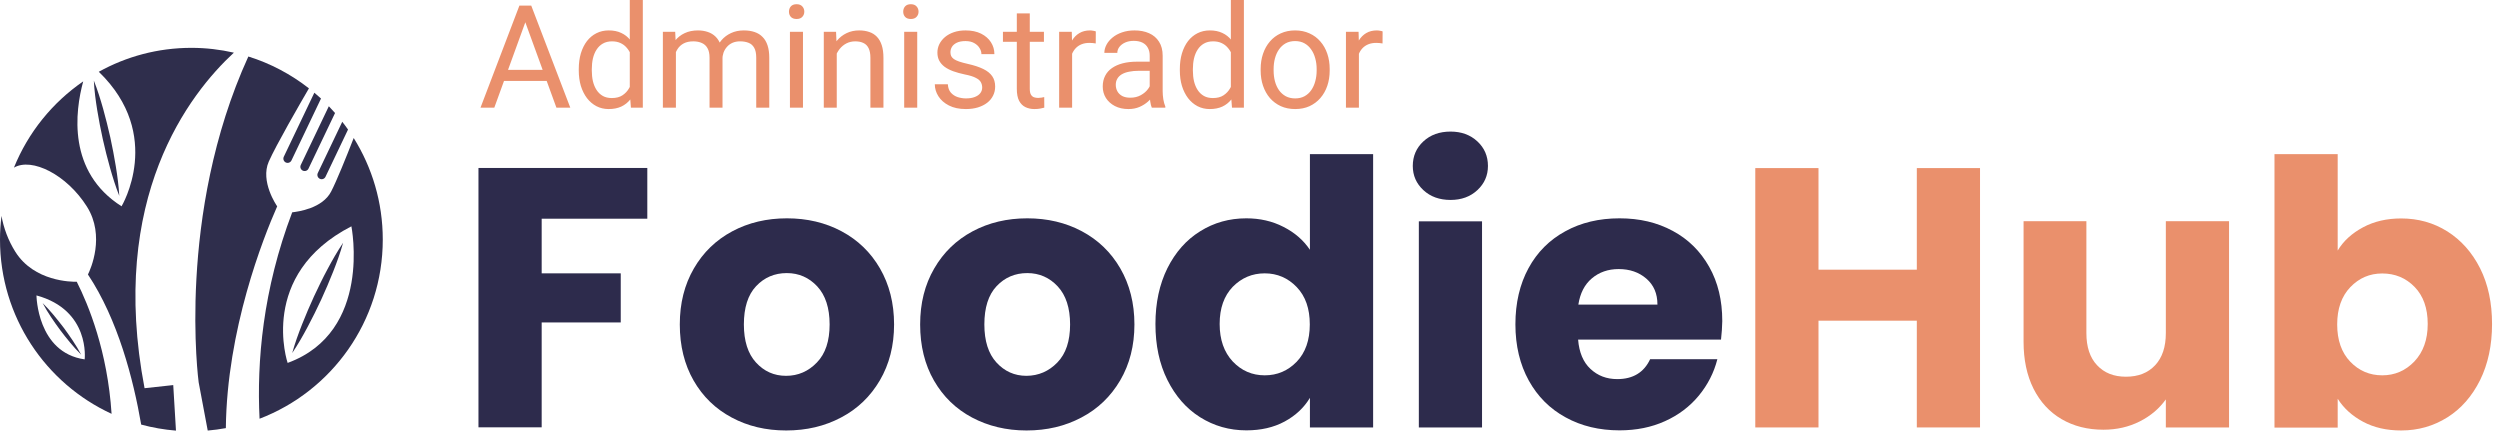 <svg width="209" height="36" viewBox="0 0 209 36" fill="none" xmlns="http://www.w3.org/2000/svg">
<path d="M44.148 1.225L41.324 9H40.17L43.422 0.469H44.166L44.148 1.225ZM46.516 9L43.685 1.225L43.668 0.469H44.412L47.676 9H46.516ZM46.369 5.842V6.768H41.576V5.842H46.369ZM52.65 7.77V0H53.74V9H52.744L52.65 7.77ZM48.385 5.9V5.777C48.385 5.293 48.443 4.854 48.56 4.459C48.682 4.061 48.852 3.719 49.07 3.434C49.293 3.148 49.557 2.93 49.861 2.777C50.17 2.621 50.514 2.543 50.893 2.543C51.291 2.543 51.639 2.613 51.935 2.754C52.236 2.891 52.49 3.092 52.697 3.357C52.908 3.619 53.074 3.936 53.195 4.307C53.316 4.678 53.4 5.098 53.447 5.566V6.105C53.404 6.57 53.32 6.988 53.195 7.359C53.074 7.73 52.908 8.047 52.697 8.309C52.49 8.57 52.236 8.771 51.935 8.912C51.635 9.049 51.283 9.117 50.881 9.117C50.51 9.117 50.17 9.037 49.861 8.877C49.557 8.717 49.293 8.492 49.07 8.203C48.852 7.914 48.682 7.574 48.56 7.184C48.443 6.789 48.385 6.361 48.385 5.9ZM49.475 5.777V5.9C49.475 6.217 49.506 6.514 49.568 6.791C49.635 7.068 49.736 7.312 49.873 7.523C50.01 7.734 50.184 7.9 50.395 8.021C50.605 8.139 50.857 8.197 51.15 8.197C51.51 8.197 51.805 8.121 52.035 7.969C52.27 7.816 52.457 7.615 52.598 7.365C52.738 7.115 52.848 6.844 52.926 6.551V5.139C52.879 4.924 52.81 4.717 52.721 4.518C52.635 4.314 52.522 4.135 52.381 3.979C52.244 3.818 52.074 3.691 51.871 3.598C51.672 3.504 51.435 3.457 51.162 3.457C50.865 3.457 50.609 3.52 50.395 3.645C50.184 3.766 50.01 3.934 49.873 4.148C49.736 4.359 49.635 4.605 49.568 4.887C49.506 5.164 49.475 5.461 49.475 5.777ZM56.506 3.92V9H55.416V2.66H56.447L56.506 3.92ZM56.283 5.59L55.779 5.572C55.783 5.139 55.84 4.738 55.949 4.371C56.059 4 56.221 3.678 56.435 3.404C56.65 3.131 56.918 2.92 57.238 2.771C57.559 2.619 57.93 2.543 58.352 2.543C58.648 2.543 58.922 2.586 59.172 2.672C59.422 2.754 59.639 2.885 59.822 3.064C60.006 3.244 60.148 3.475 60.25 3.756C60.352 4.037 60.402 4.377 60.402 4.775V9H59.318V4.828C59.318 4.496 59.262 4.23 59.148 4.031C59.039 3.832 58.883 3.688 58.68 3.598C58.477 3.504 58.238 3.457 57.965 3.457C57.645 3.457 57.377 3.514 57.162 3.627C56.947 3.74 56.775 3.896 56.647 4.096C56.518 4.295 56.424 4.523 56.365 4.781C56.31 5.035 56.283 5.305 56.283 5.59ZM60.391 4.992L59.664 5.215C59.668 4.867 59.725 4.533 59.834 4.213C59.947 3.893 60.109 3.607 60.32 3.357C60.535 3.107 60.799 2.91 61.111 2.766C61.424 2.617 61.781 2.543 62.184 2.543C62.523 2.543 62.824 2.588 63.086 2.678C63.352 2.768 63.574 2.906 63.754 3.094C63.938 3.277 64.076 3.514 64.17 3.803C64.264 4.092 64.311 4.436 64.311 4.834V9H63.221V4.822C63.221 4.467 63.164 4.191 63.051 3.996C62.941 3.797 62.785 3.658 62.582 3.58C62.383 3.498 62.145 3.457 61.867 3.457C61.629 3.457 61.418 3.498 61.234 3.58C61.051 3.662 60.897 3.775 60.772 3.92C60.647 4.061 60.551 4.223 60.484 4.406C60.422 4.59 60.391 4.785 60.391 4.992ZM67.129 2.66V9H66.039V2.66H67.129ZM65.957 0.979C65.957 0.803 66.01 0.654 66.115 0.533C66.225 0.412 66.385 0.352 66.596 0.352C66.803 0.352 66.961 0.412 67.07 0.533C67.184 0.654 67.24 0.803 67.24 0.979C67.24 1.146 67.184 1.291 67.07 1.412C66.961 1.529 66.803 1.588 66.596 1.588C66.385 1.588 66.225 1.529 66.115 1.412C66.01 1.291 65.957 1.146 65.957 0.979ZM69.953 4.014V9H68.869V2.66H69.894L69.953 4.014ZM69.695 5.59L69.244 5.572C69.248 5.139 69.312 4.738 69.438 4.371C69.562 4 69.738 3.678 69.965 3.404C70.191 3.131 70.461 2.92 70.773 2.771C71.09 2.619 71.439 2.543 71.822 2.543C72.135 2.543 72.416 2.586 72.666 2.672C72.916 2.754 73.129 2.887 73.305 3.07C73.484 3.254 73.621 3.492 73.715 3.785C73.809 4.074 73.856 4.428 73.856 4.846V9H72.766V4.834C72.766 4.502 72.717 4.236 72.619 4.037C72.522 3.834 72.379 3.688 72.191 3.598C72.004 3.504 71.773 3.457 71.5 3.457C71.231 3.457 70.984 3.514 70.762 3.627C70.543 3.74 70.353 3.896 70.193 4.096C70.037 4.295 69.914 4.523 69.824 4.781C69.738 5.035 69.695 5.305 69.695 5.59ZM76.68 2.66V9H75.59V2.66H76.68ZM75.508 0.979C75.508 0.803 75.561 0.654 75.666 0.533C75.775 0.412 75.936 0.352 76.147 0.352C76.353 0.352 76.512 0.412 76.621 0.533C76.734 0.654 76.791 0.803 76.791 0.979C76.791 1.146 76.734 1.291 76.621 1.412C76.512 1.529 76.353 1.588 76.147 1.588C75.936 1.588 75.775 1.529 75.666 1.412C75.561 1.291 75.508 1.146 75.508 0.979ZM82.111 7.318C82.111 7.162 82.076 7.018 82.006 6.885C81.939 6.748 81.801 6.625 81.59 6.516C81.383 6.402 81.07 6.305 80.652 6.223C80.301 6.148 79.982 6.061 79.697 5.959C79.416 5.857 79.176 5.734 78.977 5.59C78.781 5.445 78.631 5.275 78.525 5.08C78.42 4.885 78.367 4.656 78.367 4.395C78.367 4.145 78.422 3.908 78.531 3.686C78.644 3.463 78.803 3.266 79.006 3.094C79.213 2.922 79.461 2.787 79.75 2.689C80.039 2.592 80.361 2.543 80.717 2.543C81.225 2.543 81.658 2.633 82.018 2.812C82.377 2.992 82.652 3.232 82.844 3.533C83.035 3.83 83.131 4.16 83.131 4.523H82.047C82.047 4.348 81.994 4.178 81.889 4.014C81.787 3.846 81.637 3.707 81.438 3.598C81.242 3.488 81.002 3.434 80.717 3.434C80.416 3.434 80.172 3.48 79.984 3.574C79.801 3.664 79.666 3.779 79.58 3.92C79.498 4.061 79.457 4.209 79.457 4.365C79.457 4.482 79.477 4.588 79.516 4.682C79.559 4.771 79.633 4.855 79.738 4.934C79.844 5.008 79.992 5.078 80.184 5.145C80.375 5.211 80.619 5.277 80.916 5.344C81.436 5.461 81.863 5.602 82.199 5.766C82.535 5.93 82.785 6.131 82.949 6.369C83.113 6.607 83.195 6.896 83.195 7.236C83.195 7.514 83.137 7.768 83.019 7.998C82.906 8.229 82.74 8.428 82.522 8.596C82.307 8.76 82.049 8.889 81.748 8.982C81.451 9.072 81.117 9.117 80.746 9.117C80.188 9.117 79.715 9.018 79.328 8.818C78.941 8.619 78.648 8.361 78.449 8.045C78.25 7.729 78.15 7.395 78.15 7.043H79.24C79.256 7.34 79.342 7.576 79.498 7.752C79.654 7.924 79.846 8.047 80.072 8.121C80.299 8.191 80.523 8.227 80.746 8.227C81.043 8.227 81.291 8.188 81.49 8.109C81.693 8.031 81.848 7.924 81.953 7.787C82.059 7.65 82.111 7.494 82.111 7.318ZM87.273 2.66V3.492H83.846V2.66H87.273ZM85.006 1.119H86.09V7.43C86.09 7.645 86.123 7.807 86.189 7.916C86.256 8.025 86.342 8.098 86.447 8.133C86.553 8.168 86.666 8.186 86.787 8.186C86.877 8.186 86.971 8.178 87.068 8.162C87.17 8.143 87.246 8.127 87.297 8.115L87.303 9C87.217 9.027 87.103 9.053 86.963 9.076C86.826 9.104 86.66 9.117 86.465 9.117C86.199 9.117 85.955 9.064 85.732 8.959C85.51 8.854 85.332 8.678 85.199 8.432C85.07 8.182 85.006 7.846 85.006 7.424V1.119ZM89.629 3.656V9H88.545V2.66H89.6L89.629 3.656ZM91.609 2.625L91.603 3.633C91.514 3.613 91.428 3.602 91.346 3.598C91.268 3.59 91.178 3.586 91.076 3.586C90.826 3.586 90.606 3.625 90.414 3.703C90.223 3.781 90.061 3.891 89.928 4.031C89.795 4.172 89.689 4.34 89.611 4.535C89.537 4.727 89.488 4.938 89.465 5.168L89.16 5.344C89.16 4.961 89.197 4.602 89.272 4.266C89.35 3.93 89.469 3.633 89.629 3.375C89.789 3.113 89.992 2.91 90.238 2.766C90.488 2.617 90.785 2.543 91.129 2.543C91.207 2.543 91.297 2.553 91.398 2.572C91.5 2.588 91.57 2.605 91.609 2.625ZM96.115 7.916V4.652C96.115 4.402 96.064 4.186 95.963 4.002C95.865 3.814 95.717 3.67 95.518 3.568C95.318 3.467 95.072 3.416 94.779 3.416C94.506 3.416 94.266 3.463 94.059 3.557C93.856 3.65 93.695 3.773 93.578 3.926C93.465 4.078 93.408 4.242 93.408 4.418H92.324C92.324 4.191 92.383 3.967 92.5 3.744C92.617 3.521 92.785 3.32 93.004 3.141C93.227 2.957 93.492 2.812 93.801 2.707C94.113 2.598 94.461 2.543 94.844 2.543C95.305 2.543 95.711 2.621 96.062 2.777C96.418 2.934 96.695 3.17 96.894 3.486C97.098 3.799 97.199 4.191 97.199 4.664V7.617C97.199 7.828 97.217 8.053 97.252 8.291C97.291 8.529 97.348 8.734 97.422 8.906V9H96.291C96.236 8.875 96.193 8.709 96.162 8.502C96.131 8.291 96.115 8.096 96.115 7.916ZM96.303 5.156L96.314 5.918H95.219C94.91 5.918 94.635 5.943 94.393 5.994C94.15 6.041 93.947 6.113 93.783 6.211C93.619 6.309 93.494 6.432 93.408 6.58C93.322 6.725 93.279 6.895 93.279 7.09C93.279 7.289 93.324 7.471 93.414 7.635C93.504 7.799 93.639 7.93 93.818 8.027C94.002 8.121 94.227 8.168 94.492 8.168C94.824 8.168 95.117 8.098 95.371 7.957C95.625 7.816 95.826 7.645 95.975 7.441C96.127 7.238 96.209 7.041 96.221 6.85L96.684 7.371C96.656 7.535 96.582 7.717 96.461 7.916C96.34 8.115 96.178 8.307 95.975 8.49C95.775 8.67 95.537 8.82 95.26 8.941C94.986 9.059 94.678 9.117 94.334 9.117C93.904 9.117 93.527 9.033 93.203 8.865C92.883 8.697 92.633 8.473 92.453 8.191C92.277 7.906 92.189 7.588 92.189 7.236C92.189 6.896 92.256 6.598 92.389 6.34C92.522 6.078 92.713 5.861 92.963 5.689C93.213 5.514 93.514 5.381 93.865 5.291C94.217 5.201 94.609 5.156 95.043 5.156H96.303ZM102.9 7.77V0H103.99V9H102.994L102.9 7.77ZM98.635 5.9V5.777C98.635 5.293 98.693 4.854 98.811 4.459C98.932 4.061 99.102 3.719 99.32 3.434C99.543 3.148 99.807 2.93 100.111 2.777C100.42 2.621 100.764 2.543 101.143 2.543C101.541 2.543 101.889 2.613 102.186 2.754C102.486 2.891 102.74 3.092 102.947 3.357C103.158 3.619 103.324 3.936 103.445 4.307C103.566 4.678 103.65 5.098 103.697 5.566V6.105C103.654 6.57 103.57 6.988 103.445 7.359C103.324 7.73 103.158 8.047 102.947 8.309C102.74 8.57 102.486 8.771 102.186 8.912C101.885 9.049 101.533 9.117 101.131 9.117C100.76 9.117 100.42 9.037 100.111 8.877C99.807 8.717 99.543 8.492 99.32 8.203C99.102 7.914 98.932 7.574 98.811 7.184C98.693 6.789 98.635 6.361 98.635 5.9ZM99.725 5.777V5.9C99.725 6.217 99.756 6.514 99.818 6.791C99.885 7.068 99.986 7.312 100.123 7.523C100.26 7.734 100.434 7.9 100.645 8.021C100.855 8.139 101.107 8.197 101.4 8.197C101.76 8.197 102.055 8.121 102.285 7.969C102.52 7.816 102.707 7.615 102.848 7.365C102.988 7.115 103.098 6.844 103.176 6.551V5.139C103.129 4.924 103.061 4.717 102.971 4.518C102.885 4.314 102.771 4.135 102.631 3.979C102.494 3.818 102.324 3.691 102.121 3.598C101.922 3.504 101.686 3.457 101.412 3.457C101.115 3.457 100.859 3.52 100.645 3.645C100.434 3.766 100.26 3.934 100.123 4.148C99.986 4.359 99.885 4.605 99.818 4.887C99.756 5.164 99.725 5.461 99.725 5.777ZM105.391 5.9V5.766C105.391 5.309 105.457 4.885 105.59 4.494C105.723 4.1 105.914 3.758 106.164 3.469C106.414 3.176 106.717 2.949 107.072 2.789C107.428 2.625 107.826 2.543 108.268 2.543C108.713 2.543 109.113 2.625 109.469 2.789C109.828 2.949 110.133 3.176 110.383 3.469C110.637 3.758 110.83 4.1 110.963 4.494C111.096 4.885 111.162 5.309 111.162 5.766V5.9C111.162 6.357 111.096 6.781 110.963 7.172C110.83 7.562 110.637 7.904 110.383 8.197C110.133 8.486 109.83 8.713 109.475 8.877C109.123 9.037 108.725 9.117 108.279 9.117C107.834 9.117 107.434 9.037 107.078 8.877C106.723 8.713 106.418 8.486 106.164 8.197C105.914 7.904 105.723 7.562 105.59 7.172C105.457 6.781 105.391 6.357 105.391 5.9ZM106.475 5.766V5.9C106.475 6.217 106.512 6.516 106.586 6.797C106.66 7.074 106.771 7.32 106.92 7.535C107.072 7.75 107.262 7.92 107.488 8.045C107.715 8.166 107.979 8.227 108.279 8.227C108.576 8.227 108.836 8.166 109.059 8.045C109.285 7.92 109.473 7.75 109.621 7.535C109.77 7.32 109.881 7.074 109.955 6.797C110.033 6.516 110.072 6.217 110.072 5.9V5.766C110.072 5.453 110.033 5.158 109.955 4.881C109.881 4.6 109.768 4.352 109.615 4.137C109.467 3.918 109.279 3.746 109.053 3.621C108.83 3.496 108.568 3.434 108.268 3.434C107.971 3.434 107.709 3.496 107.482 3.621C107.26 3.746 107.072 3.918 106.92 4.137C106.771 4.352 106.66 4.6 106.586 4.881C106.512 5.158 106.475 5.453 106.475 5.766ZM113.605 3.656V9H112.521V2.66H113.576L113.605 3.656ZM115.586 2.625L115.58 3.633C115.49 3.613 115.404 3.602 115.322 3.598C115.244 3.59 115.154 3.586 115.053 3.586C114.803 3.586 114.582 3.625 114.391 3.703C114.199 3.781 114.037 3.891 113.904 4.031C113.771 4.172 113.666 4.34 113.588 4.535C113.514 4.727 113.465 4.938 113.441 5.168L113.137 5.344C113.137 4.961 113.174 4.602 113.248 4.266C113.326 3.93 113.445 3.633 113.605 3.375C113.766 3.113 113.969 2.91 114.215 2.766C114.465 2.617 114.762 2.543 115.105 2.543C115.184 2.543 115.273 2.553 115.375 2.572C115.477 2.588 115.547 2.605 115.586 2.625Z" fill="#EA906C"/>
<g clip-path="url(#clip0_96_5219)">
<path d="M26.736 14.946C26.915 15.033 27.127 14.956 27.211 14.779L29.095 10.83C28.941 10.608 28.78 10.393 28.613 10.181L26.566 14.47C26.485 14.647 26.559 14.86 26.736 14.946Z" fill="#2F2E4C"/>
<path d="M32 20.027C32 16.908 31.108 14.001 29.57 11.538C28.938 13.155 28.145 15.123 27.686 16.008C26.957 17.426 24.925 17.69 24.428 17.751C21.969 24.227 21.462 30.238 21.699 35.006C27.721 32.704 32 26.867 32 20.027ZM24.046 30.34C24.046 30.34 21.535 22.951 29.377 18.921C29.374 18.921 31.159 27.745 24.046 30.34Z" fill="#2F2E4C"/>
<path d="M12.085 32.453C9.042 16.541 15.828 7.843 19.552 4.402C18.409 4.141 17.221 4 15.998 4C13.193 4 10.554 4.727 8.259 6C13.742 11.3 10.162 17.246 10.162 17.246C5.624 14.364 6.272 9.322 6.956 6.804C4.381 8.573 2.353 11.078 1.165 14.014C2.661 13.139 5.588 14.609 7.264 17.268C8.824 19.741 7.562 22.526 7.354 22.944C7.354 22.944 7.351 22.944 7.351 22.947C9.858 26.713 11.148 31.694 11.803 35.495C12.74 35.749 13.713 35.92 14.711 36L14.483 32.193L12.085 32.453Z" fill="#2F2E4C"/>
<path d="M22.47 13.509C23.073 12.142 25.092 8.647 25.827 7.386C24.328 6.216 22.62 5.302 20.762 4.724C14.721 17.963 16.608 31.961 16.608 31.961L17.366 35.994C17.879 35.952 18.383 35.881 18.881 35.791C18.971 27.562 21.991 19.924 23.173 17.249C23.124 17.181 21.738 15.165 22.47 13.509Z" fill="#2F2E4C"/>
<path d="M25.314 14.265C25.491 14.348 25.706 14.274 25.789 14.098L28.01 9.448C27.84 9.255 27.667 9.065 27.49 8.882L25.147 13.789C25.06 13.966 25.137 14.181 25.314 14.265Z" fill="#2F2E4C"/>
<path d="M23.892 13.583C24.069 13.666 24.28 13.592 24.367 13.412L26.836 8.238C26.653 8.071 26.47 7.907 26.28 7.75L23.725 13.104C23.639 13.284 23.715 13.496 23.892 13.583Z" fill="#2F2E4C"/>
<path d="M1.284 21.053C0.681 20.095 0.302 19.046 0.125 18.05C0.045 18.699 0 19.358 0 20.027C0 26.494 3.823 32.061 9.328 34.595C8.991 29.369 7.393 25.481 6.417 23.555C5.987 23.565 2.854 23.545 1.284 21.053ZM7.078 30.044C3.094 29.478 3.049 24.697 3.049 24.697C7.569 25.928 7.078 30.044 7.078 30.044Z" fill="#2F2E4C"/>
<path d="M4.478 26.333C4.189 25.989 3.891 25.652 3.563 25.336C3.775 25.738 4.013 26.121 4.26 26.497C4.507 26.874 4.77 27.237 5.037 27.6C5.31 27.957 5.583 28.314 5.875 28.655C6.164 28.999 6.462 29.337 6.789 29.652C6.578 29.25 6.34 28.867 6.093 28.491C5.846 28.115 5.583 27.752 5.319 27.388C5.043 27.034 4.767 26.677 4.478 26.333Z" fill="#2F2E4C"/>
<path d="M8.127 9.203C8.256 10.017 8.419 10.824 8.593 11.628C8.776 12.428 8.968 13.229 9.196 14.02C9.421 14.815 9.665 15.602 9.973 16.377C9.925 15.544 9.816 14.728 9.684 13.914C9.556 13.101 9.392 12.293 9.222 11.489C9.039 10.689 8.846 9.888 8.622 9.094C8.397 8.299 8.153 7.512 7.845 6.74C7.886 7.573 7.996 8.389 8.127 9.203Z" fill="#2F2E4C"/>
<path d="M26.257 24.767C25.907 25.539 25.567 26.311 25.259 27.102C24.948 27.89 24.659 28.687 24.428 29.514C24.906 28.803 25.326 28.067 25.725 27.317C26.126 26.571 26.495 25.809 26.855 25.044C27.204 24.275 27.545 23.5 27.853 22.709C28.164 21.921 28.453 21.124 28.684 20.297C28.206 21.008 27.785 21.744 27.387 22.491C26.983 23.24 26.617 24.002 26.257 24.767Z" fill="#2F2E4C"/>
</g>
<path d="M54.115 14.052V18.284H45.284V22.852H51.894V26.956H45.284V35.724H40V14.042H54.115V14.052Z" fill="#2D2B4C"/>
<path d="M61.168 34.903C59.82 34.187 58.757 33.156 57.989 31.819C57.221 30.482 56.831 28.914 56.831 27.125C56.831 25.356 57.221 23.799 58.01 22.441C58.789 21.094 59.862 20.062 61.22 19.336C62.578 18.61 64.104 18.252 65.788 18.252C67.472 18.252 68.999 18.61 70.356 19.336C71.714 20.062 72.788 21.094 73.567 22.441C74.345 23.788 74.745 25.346 74.745 27.125C74.745 28.893 74.345 30.451 73.556 31.798C72.767 33.145 71.683 34.187 70.314 34.903C68.946 35.629 67.42 35.987 65.725 35.987C64.031 35.987 62.515 35.629 61.168 34.903ZM68.293 30.303C69.009 29.567 69.356 28.503 69.356 27.125C69.356 25.746 69.009 24.683 68.325 23.946C67.641 23.209 66.788 22.83 65.778 22.83C64.746 22.83 63.894 23.199 63.209 23.925C62.525 24.651 62.188 25.725 62.188 27.125C62.188 28.503 62.525 29.567 63.199 30.303C63.873 31.04 64.704 31.419 65.715 31.419C66.725 31.419 67.588 31.04 68.293 30.303Z" fill="#2D2B4C"/>
<path d="M81.26 34.903C79.913 34.187 78.85 33.156 78.082 31.819C77.313 30.482 76.924 28.914 76.924 27.125C76.924 25.356 77.313 23.799 78.103 22.441C78.882 21.094 79.955 20.062 81.313 19.336C82.671 18.61 84.197 18.252 85.881 18.252C87.565 18.252 89.091 18.61 90.449 19.336C91.807 20.062 92.88 21.094 93.659 22.441C94.438 23.788 94.838 25.346 94.838 27.125C94.838 28.893 94.438 30.451 93.649 31.798C92.859 33.145 91.775 34.187 90.407 34.903C89.039 35.629 87.513 35.987 85.818 35.987C84.123 35.987 82.608 35.619 81.26 34.903ZM88.397 30.303C89.112 29.567 89.46 28.503 89.46 27.125C89.46 25.746 89.112 24.683 88.428 23.946C87.744 23.209 86.891 22.83 85.881 22.83C84.85 22.83 83.997 23.199 83.313 23.925C82.629 24.651 82.292 25.725 82.292 27.125C82.292 28.503 82.629 29.567 83.302 30.303C83.976 31.04 84.807 31.419 85.818 31.419C86.828 31.409 87.681 31.04 88.397 30.303Z" fill="#2D2B4C"/>
<path d="M97.595 22.42C98.268 21.083 99.174 20.052 100.331 19.336C101.489 18.61 102.773 18.252 104.194 18.252C105.32 18.252 106.362 18.484 107.299 18.968C108.236 19.441 108.973 20.084 109.509 20.883V12.884H114.793V35.735H109.509V33.261C109.015 34.082 108.31 34.745 107.394 35.24C106.478 35.735 105.415 35.977 104.194 35.977C102.773 35.977 101.489 35.608 100.331 34.882C99.174 34.156 98.268 33.114 97.595 31.767C96.921 30.419 96.595 28.862 96.595 27.083C96.595 25.315 96.931 23.767 97.595 22.42ZM108.404 23.999C107.678 23.241 106.783 22.852 105.731 22.852C104.678 22.852 103.794 23.231 103.057 23.978C102.331 24.736 101.963 25.767 101.963 27.083C101.963 28.399 102.331 29.441 103.057 30.22C103.784 30.988 104.678 31.377 105.731 31.377C106.783 31.377 107.668 30.998 108.404 30.241C109.131 29.483 109.499 28.441 109.499 27.125C109.499 25.799 109.141 24.767 108.404 23.999Z" fill="#2D2B4C"/>
<path d="M118.994 15.894C118.404 15.347 118.109 14.673 118.109 13.873C118.109 13.053 118.404 12.368 118.994 11.821C119.583 11.274 120.341 11 121.267 11C122.172 11 122.92 11.274 123.509 11.821C124.098 12.368 124.393 13.053 124.393 13.873C124.393 14.673 124.098 15.347 123.509 15.894C122.92 16.442 122.172 16.715 121.267 16.715C120.341 16.715 119.583 16.442 118.994 15.894ZM123.898 18.505V35.735H118.615V18.505H123.898Z" fill="#2D2B4C"/>
<path d="M143.877 28.388H131.93C132.014 29.462 132.362 30.283 132.962 30.84C133.572 31.409 134.309 31.693 135.204 31.693C136.519 31.693 137.435 31.135 137.951 30.03H143.571C143.287 31.156 142.761 32.177 142.014 33.082C141.266 33.987 140.319 34.703 139.193 35.209C138.056 35.724 136.793 35.977 135.393 35.977C133.709 35.977 132.204 35.619 130.888 34.893C129.572 34.177 128.541 33.145 127.804 31.809C127.067 30.472 126.688 28.904 126.688 27.114C126.688 25.325 127.057 23.757 127.783 22.42C128.509 21.083 129.541 20.052 130.857 19.336C132.172 18.61 133.688 18.252 135.393 18.252C137.067 18.252 138.54 18.599 139.845 19.305C141.14 19.999 142.15 20.999 142.887 22.304C143.624 23.609 143.982 25.115 143.982 26.841C143.971 27.335 143.94 27.851 143.877 28.388ZM138.561 25.451C138.561 24.546 138.256 23.831 137.635 23.294C137.014 22.757 136.246 22.494 135.319 22.494C134.435 22.494 133.688 22.757 133.077 23.273C132.467 23.788 132.099 24.515 131.951 25.462H138.561V25.451Z" fill="#2D2B4C"/>
<path d="M165.53 14.052V35.734H160.246V26.809H152.026V35.734H146.742V14.052H152.026V22.546H160.246V14.052H165.53Z" fill="#EA906C"/>
<path d="M186.348 18.505V35.735H181.064V33.388C180.527 34.145 179.801 34.767 178.885 35.23C177.969 35.693 176.959 35.924 175.843 35.924C174.527 35.924 173.359 35.63 172.349 35.04C171.338 34.451 170.559 33.598 170.001 32.493C169.444 31.377 169.17 30.072 169.17 28.567V18.494H174.422V27.851C174.422 28.999 174.717 29.904 175.317 30.535C175.917 31.177 176.717 31.493 177.727 31.493C178.759 31.493 179.569 31.177 180.169 30.535C180.769 29.893 181.064 28.999 181.064 27.851V18.494H186.348V18.505Z" fill="#EA906C"/>
<path d="M197.557 18.999C198.484 18.504 199.547 18.262 200.736 18.262C202.157 18.262 203.441 18.62 204.599 19.346C205.746 20.073 206.662 21.094 207.336 22.43C208.009 23.767 208.335 25.325 208.335 27.093C208.335 28.861 207.999 30.43 207.336 31.777C206.662 33.124 205.757 34.166 204.599 34.893C203.441 35.619 202.157 35.987 200.736 35.987C199.515 35.987 198.463 35.745 197.557 35.261C196.652 34.777 195.936 34.135 195.431 33.335V35.745H190.147V12.884H195.431V20.946C195.915 20.136 196.631 19.494 197.557 18.999ZM201.862 23.988C201.136 23.241 200.231 22.862 199.157 22.862C198.105 22.862 197.221 23.241 196.484 24.009C195.758 24.767 195.389 25.809 195.389 27.125C195.389 28.44 195.758 29.483 196.484 30.24C197.21 30.998 198.105 31.377 199.157 31.377C200.21 31.377 201.104 30.988 201.841 30.219C202.578 29.44 202.957 28.398 202.957 27.083C202.957 25.767 202.589 24.735 201.862 23.988Z" fill="#EA906C"/>
<defs>
<clipPath id="clip0_96_5219">
<rect width="32" height="32" fill="white" transform="translate(0 4)"/>
</clipPath>
</defs>
</svg>
